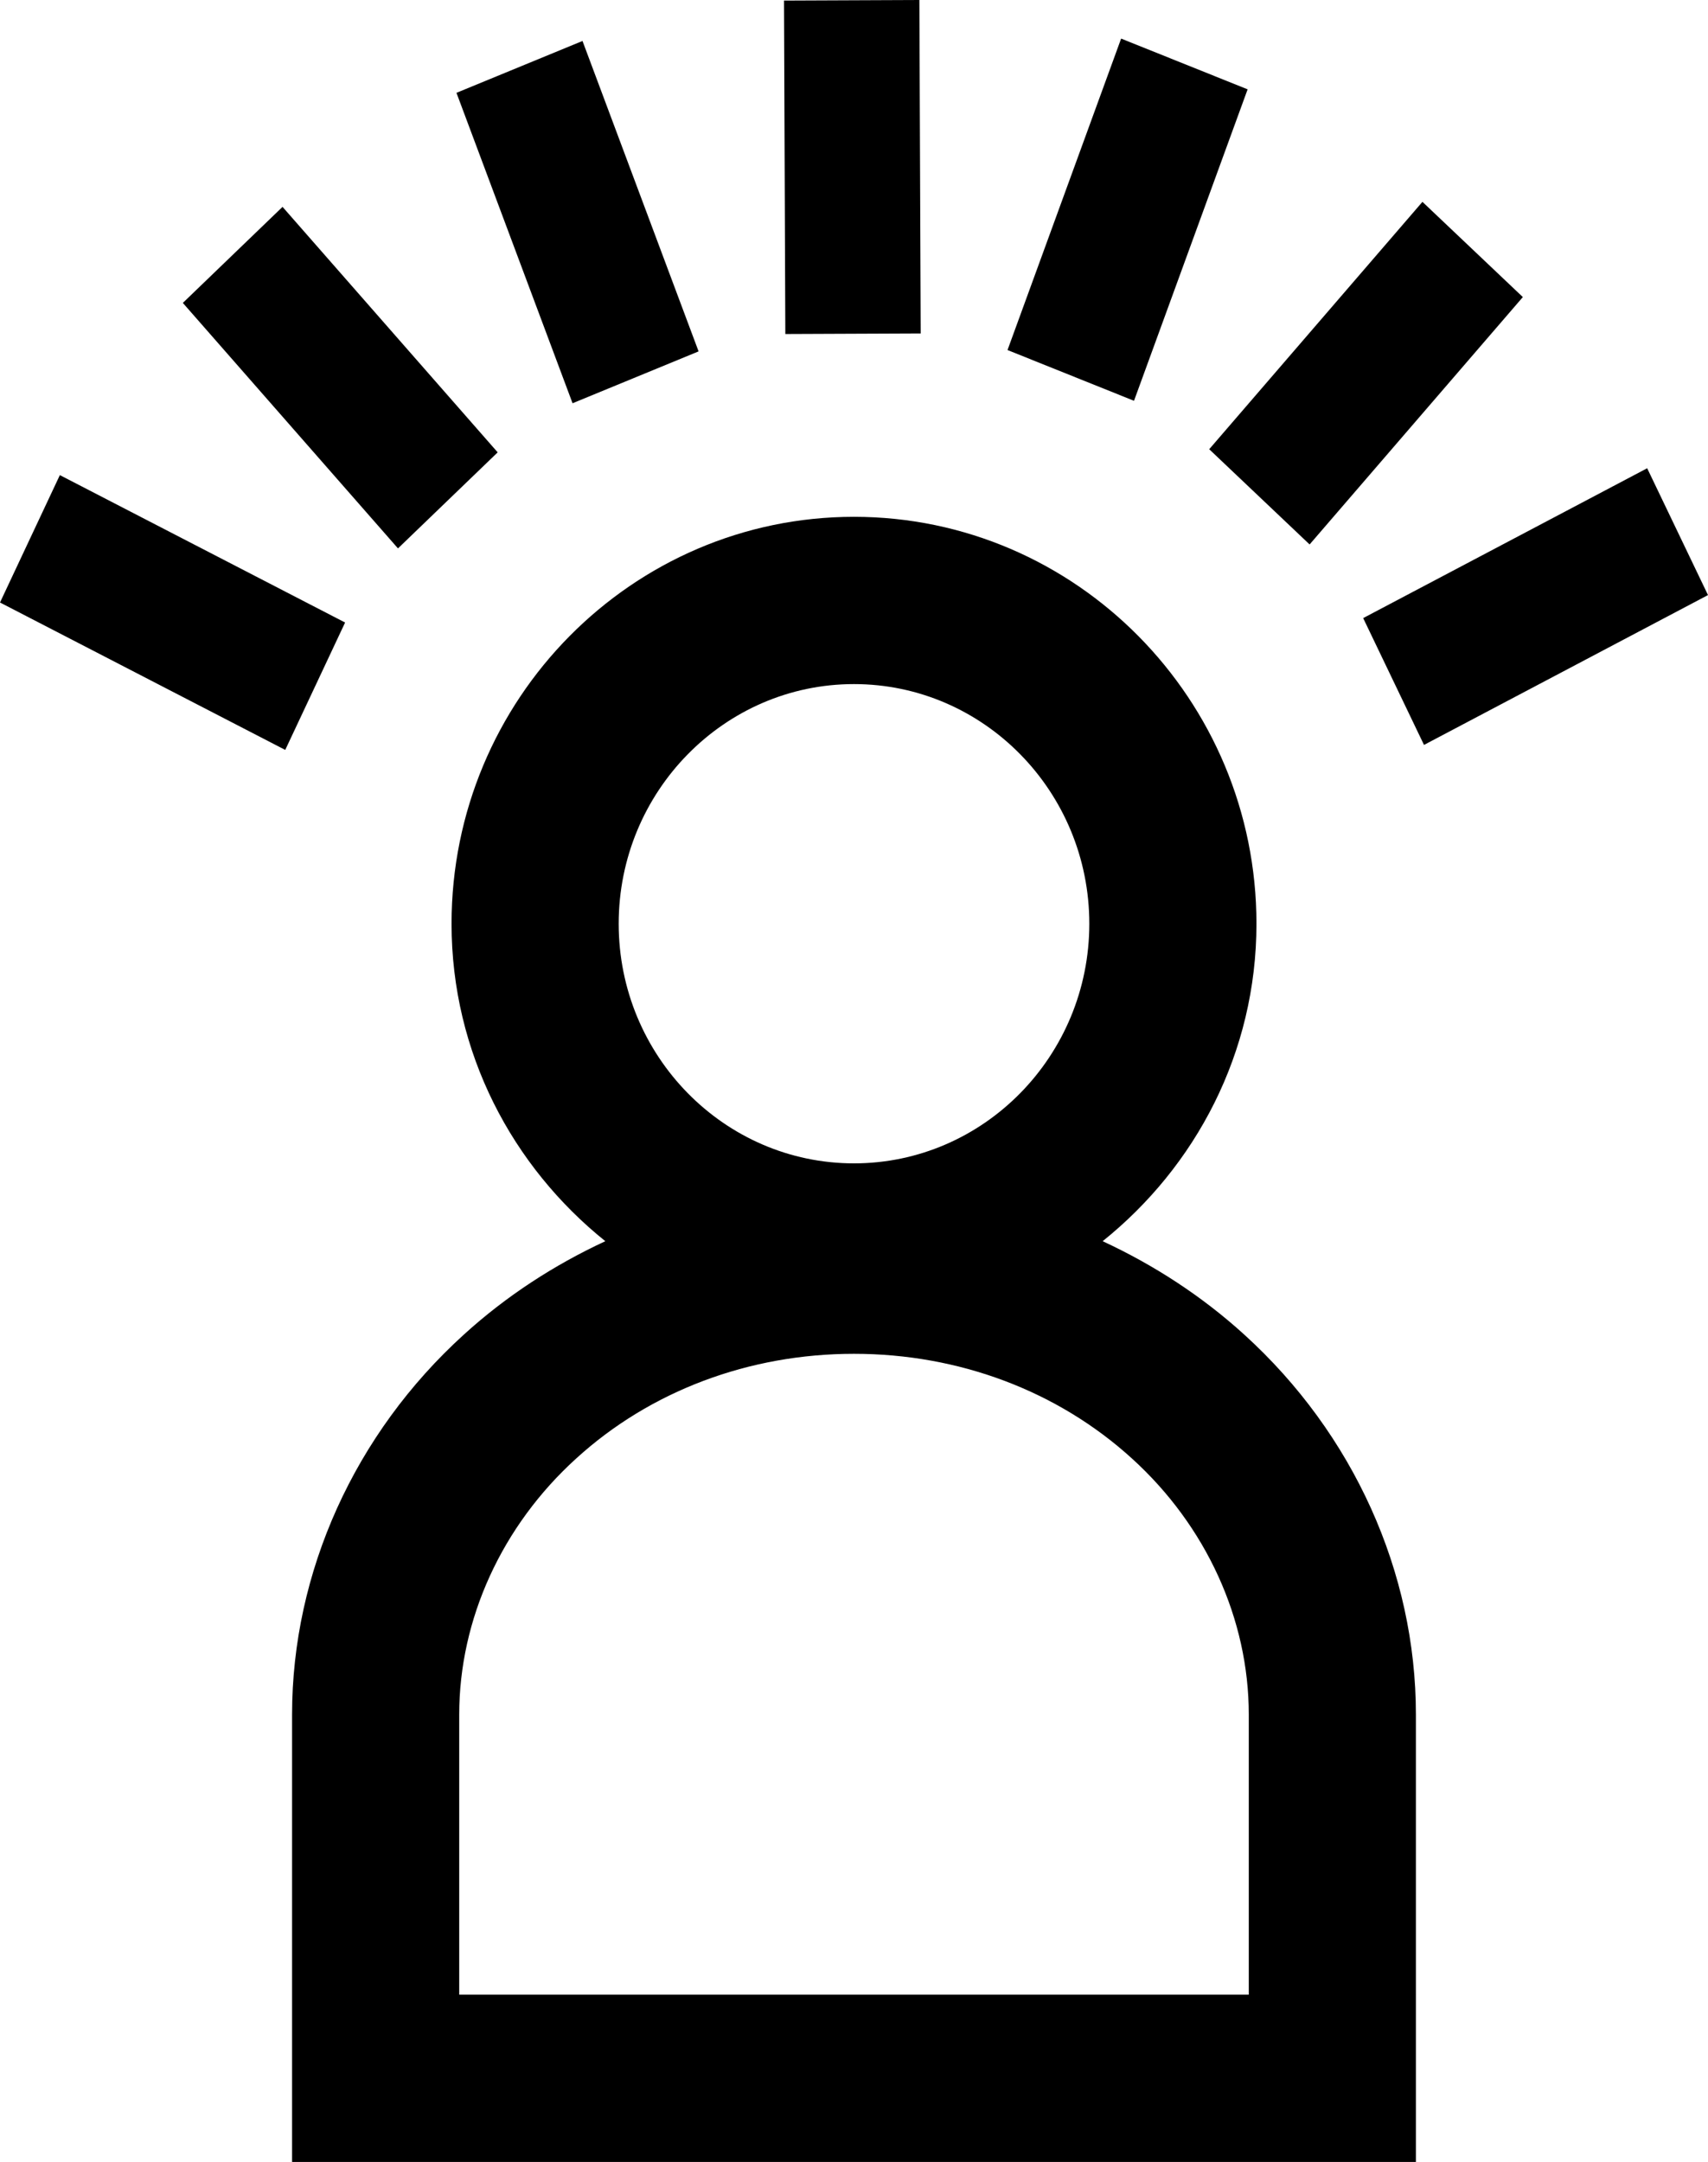 <?xml version="1.0" encoding="iso-8859-1"?>
<!-- Generator: Adobe Illustrator 26.4.1, SVG Export Plug-In . SVG Version: 6.00 Build 0)  -->
<svg version="1.1" id="Black" xmlns="http://www.w3.org/2000/svg" xmlns:xlink="http://www.w3.org/1999/xlink" x="0px" y="0px"
	 viewBox="0 0 63.233 80" style="enable-background:new 0 0 63.233 80;" xml:space="preserve">
<path d="M46.064,49.385c-1.564-1.422-3.337-2.572-5.242-3.456c3.441-2.76,5.694-6.972,5.694-11.747
	c0-8.303-6.684-15.058-14.901-15.058c-8.215,0-14.898,6.755-14.898,15.058c0,4.775,2.253,8.987,5.693,11.747
	c-1.904,0.884-3.674,2.034-5.235,3.454c-4.045,3.667-6.362,8.792-6.362,14.063V80h41.606V63.446
	C52.42,58.176,50.103,53.051,46.064,49.385z M22.905,34.182c0-4.89,3.909-8.868,8.71-8.868c4.805,0,8.713,3.978,8.713,8.868
	c0,4.889-3.909,8.867-8.713,8.867C26.814,43.049,22.905,39.071,22.905,34.182z M41.903,53.967c2.752,2.495,4.329,5.95,4.329,9.479
	v10.365H17.001V63.446c0-3.53,1.58-6.985,4.335-9.48c2.74-2.495,6.391-3.87,10.279-3.87S39.157,51.471,41.903,53.967z M10.56,27.75
	L0,22.295l2.216-4.714l10.56,5.455L10.56,27.75z M14.734,20.293l-7.965-9.084l3.691-3.554l7.965,9.084L14.734,20.293z
	 M21.197,14.922L16.899,3.435l4.666-1.919l4.298,11.487L21.197,14.922z M29.074,12.36L29.025,0.021L34.037,0l0.049,12.339
	L29.074,12.36z M41.983,14.831L37.3,12.953l4.206-11.525l4.683,1.878L41.983,14.831z M48.484,20.147l-3.717-3.524l7.894-9.154
	l3.717,3.524L48.484,20.147z M52.719,27.565l-2.252-4.693l10.514-5.545l2.252,4.693L52.719,27.565z"/>
</svg>
